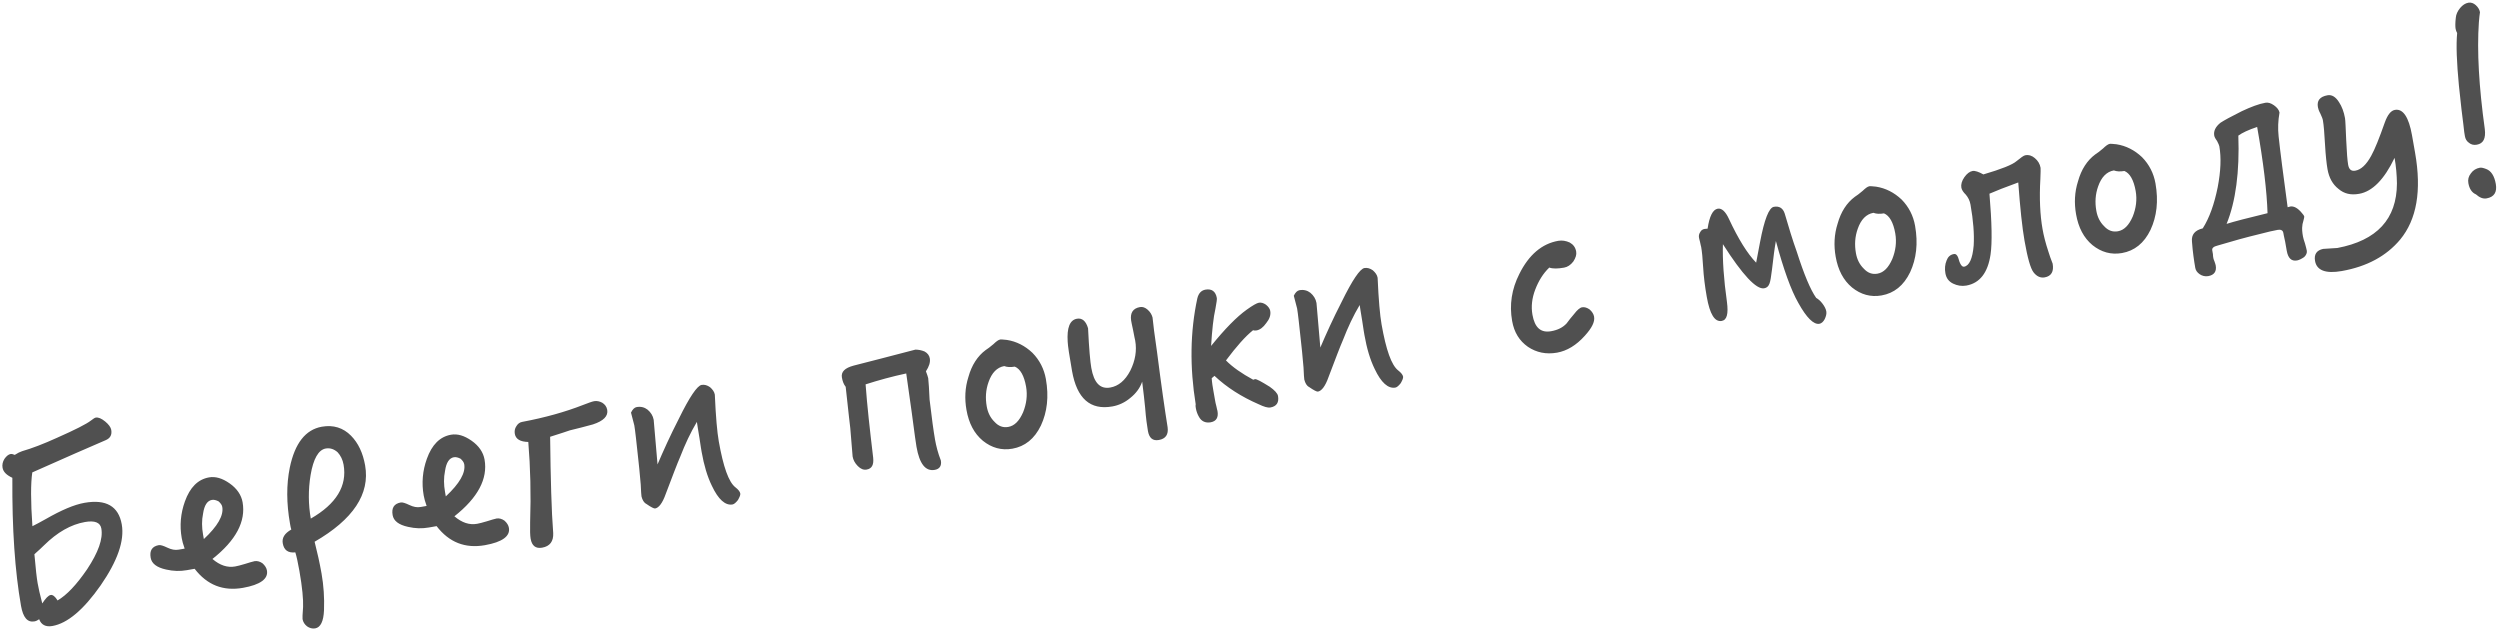 <?xml version="1.0" encoding="UTF-8"?>
<svg width="569px" height="144px" viewBox="0 0 569 144" version="1.1" xmlns="http://www.w3.org/2000/svg" xmlns:xlink="http://www.w3.org/1999/xlink">
    <!-- Generator: Sketch 40.3 (33839) - http://www.bohemiancoding.com/sketch -->
    <title>Береги почки с молод</title>
    <desc>Created with Sketch.</desc>
    <defs></defs>
    <g id="Page-1" stroke="none" stroke-width="1" fill="none" fill-rule="evenodd">
        <g id="Desktop" transform="translate(-4707, -68)" fill="#505050">
            <path d="M4732.591,119.741 C4732.591,119.141 4732.231,118.421 4731.571,117.641 C4730.851,116.801 4730.191,116.381 4729.591,116.381 C4729.351,116.381 4728.991,116.561 4728.391,116.861 C4727.251,117.461 4724.491,118.301 4720.111,119.381 C4716.871,120.221 4714.051,120.761 4711.771,121.001 C4711.291,121.061 4710.691,121.241 4709.971,121.541 C4709.611,121.301 4709.311,121.181 4709.071,121.181 C4708.591,121.181 4708.051,121.481 4707.511,122.021 C4706.971,122.621 4706.731,123.281 4706.731,123.941 C4706.731,124.901 4707.331,125.741 4708.531,126.581 C4706.431,138.041 4705.411,147.701 4705.411,155.621 C4705.411,158.321 4706.191,159.641 4707.811,159.641 C4708.171,159.641 4708.591,159.521 4708.951,159.341 C4709.191,160.661 4710.091,161.381 4711.651,161.381 C4715.131,161.381 4719.271,158.981 4724.071,154.181 C4728.811,149.381 4731.211,145.121 4731.211,141.341 C4731.211,137.141 4728.691,135.041 4723.711,135.041 C4721.311,135.041 4718.251,135.761 4714.411,137.141 C4713.031,137.621 4711.951,137.981 4711.111,138.221 C4711.711,132.521 4712.431,128.501 4713.211,126.161 C4721.131,124.181 4727.071,122.741 4730.911,121.841 C4731.991,121.601 4732.591,120.941 4732.591,119.741 L4732.591,119.741 Z M4726.471,141.461 C4726.471,143.861 4724.851,146.681 4721.671,150.041 C4718.671,153.101 4716.091,155.021 4713.811,155.861 C4713.451,154.901 4712.971,154.361 4712.491,154.361 C4711.951,154.361 4711.231,154.901 4710.271,155.921 C4710.091,153.881 4710.031,152.261 4710.031,151.181 C4710.031,150.101 4710.151,147.941 4710.451,144.581 C4711.531,143.921 4712.371,143.381 4712.971,142.961 C4716.451,140.561 4719.811,139.361 4723.051,139.361 C4725.331,139.361 4726.471,140.081 4726.471,141.461 L4726.471,141.461 Z M4761.931,157.421 C4761.931,156.821 4761.691,156.221 4761.211,155.621 C4760.731,155.141 4760.131,154.841 4759.531,154.841 C4759.051,154.841 4758.271,154.961 4757.251,155.081 C4756.231,155.201 4755.451,155.261 4754.971,155.261 C4753.171,155.261 4751.611,154.421 4750.171,152.681 C4756.171,149.441 4759.171,145.601 4759.171,141.161 C4759.171,139.481 4758.451,137.861 4757.011,136.421 C4755.571,134.981 4754.131,134.261 4752.631,134.261 C4750.051,134.261 4747.951,135.761 4746.271,138.701 C4744.831,141.221 4744.111,143.921 4744.111,146.801 C4744.111,147.401 4744.171,148.241 4744.351,149.261 L4742.971,149.261 C4742.131,149.261 4741.351,148.961 4740.511,148.361 C4739.671,147.761 4739.071,147.461 4738.711,147.461 C4737.151,147.461 4736.371,148.301 4736.371,149.981 C4736.371,151.301 4737.331,152.381 4739.371,153.221 C4740.931,153.881 4742.431,154.181 4743.991,154.181 L4745.791,154.181 C4747.951,158.321 4751.311,160.361 4755.871,160.361 C4759.891,160.361 4761.931,159.341 4761.931,157.421 L4761.931,157.421 Z M4754.431,141.401 C4754.431,143.381 4752.631,145.541 4749.031,147.881 L4749.031,146.801 C4749.031,145.181 4749.271,143.621 4749.871,142.121 C4750.471,140.321 4751.311,139.421 4752.391,139.421 C4752.871,139.421 4753.351,139.661 4753.831,140.021 C4754.191,140.501 4754.431,140.921 4754.431,141.401 L4754.431,141.401 Z M4788.091,137.741 C4788.091,134.861 4787.431,132.461 4786.111,130.541 C4784.671,128.441 4782.571,127.361 4779.931,127.361 C4776.151,127.361 4773.211,130.001 4771.111,135.281 C4769.671,138.941 4768.951,143.141 4768.951,147.821 C4768.951,148.421 4768.951,148.901 4769.011,149.201 C4767.331,149.801 4766.551,150.701 4766.551,151.961 C4766.551,153.521 4767.331,154.361 4769.011,154.481 C4769.131,155.441 4769.191,156.881 4769.191,158.801 C4769.191,162.641 4768.951,165.341 4768.591,167.021 C4768.171,168.641 4767.991,169.541 4767.991,169.721 C4767.991,170.381 4768.231,170.981 4768.711,171.521 C4769.191,172.001 4769.791,172.301 4770.451,172.301 C4771.711,172.301 4772.611,171.041 4773.151,168.581 C4773.751,165.821 4774.051,163.001 4774.051,160.241 C4774.051,157.721 4773.931,155.261 4773.751,152.861 C4783.291,149.381 4788.091,144.341 4788.091,137.741 L4788.091,137.741 Z M4783.291,136.721 C4783.291,141.641 4780.111,145.241 4773.811,147.521 C4773.811,144.281 4774.351,140.981 4775.491,137.741 C4776.751,134.201 4778.251,132.401 4779.931,132.401 C4780.951,132.401 4781.791,132.881 4782.451,133.721 C4782.991,134.561 4783.291,135.581 4783.291,136.721 L4783.291,136.721 Z M4817.851,157.421 C4817.851,156.821 4817.611,156.221 4817.131,155.621 C4816.651,155.141 4816.051,154.841 4815.451,154.841 C4814.971,154.841 4814.191,154.961 4813.171,155.081 C4812.151,155.201 4811.371,155.261 4810.891,155.261 C4809.091,155.261 4807.531,154.421 4806.091,152.681 C4812.091,149.441 4815.091,145.601 4815.091,141.161 C4815.091,139.481 4814.371,137.861 4812.931,136.421 C4811.491,134.981 4810.051,134.261 4808.551,134.261 C4805.971,134.261 4803.871,135.761 4802.191,138.701 C4800.751,141.221 4800.031,143.921 4800.031,146.801 C4800.031,147.401 4800.091,148.241 4800.271,149.261 L4798.891,149.261 C4798.051,149.261 4797.271,148.961 4796.431,148.361 C4795.591,147.761 4794.991,147.461 4794.631,147.461 C4793.071,147.461 4792.291,148.301 4792.291,149.981 C4792.291,151.301 4793.251,152.381 4795.291,153.221 C4796.851,153.881 4798.351,154.181 4799.911,154.181 L4801.711,154.181 C4803.871,158.321 4807.231,160.361 4811.791,160.361 C4815.811,160.361 4817.851,159.341 4817.851,157.421 L4817.851,157.421 Z M4810.351,141.401 C4810.351,143.381 4808.551,145.541 4804.951,147.881 L4804.951,146.801 C4804.951,145.181 4805.191,143.621 4805.791,142.121 C4806.391,140.321 4807.231,139.421 4808.311,139.421 C4808.791,139.421 4809.271,139.661 4809.751,140.021 C4810.111,140.501 4810.351,140.921 4810.351,141.401 L4810.351,141.401 Z M4844.551,134.861 C4844.551,134.141 4844.251,133.541 4843.711,133.061 C4843.171,132.641 4842.571,132.401 4841.971,132.401 C4841.431,132.401 4840.531,132.581 4839.271,132.821 C4835.071,133.661 4830.331,134.141 4824.991,134.201 C4824.451,134.201 4823.971,134.441 4823.551,134.921 C4823.071,135.401 4822.891,136.001 4822.891,136.601 C4822.891,137.801 4823.791,138.581 4825.591,138.941 C4825.051,144.761 4824.151,150.761 4822.831,157.001 C4822.471,158.801 4822.291,160.001 4822.291,160.721 C4822.291,162.341 4823.011,163.181 4824.511,163.181 C4826.311,163.181 4827.331,162.221 4827.571,160.361 C4828.051,155.381 4829.131,148.121 4830.691,138.641 C4833.031,138.341 4834.591,138.101 4835.371,137.981 C4837.171,137.861 4838.971,137.741 4840.771,137.561 C4843.291,137.201 4844.551,136.301 4844.551,134.861 L4844.551,134.861 Z M4871.071,158.861 C4871.071,158.441 4870.771,157.901 4870.231,157.301 C4868.911,155.861 4868.311,152.201 4868.311,146.321 C4868.311,144.221 4868.611,140.681 4869.271,135.701 C4869.271,135.041 4868.971,134.441 4868.491,133.841 C4867.951,133.301 4867.351,133.001 4866.691,133.001 C4865.671,133.001 4863.511,135.221 4860.271,139.661 C4857.631,143.141 4855.471,146.321 4853.671,149.081 C4854.091,144.401 4854.391,140.981 4854.571,138.941 C4854.571,137.981 4854.211,137.141 4853.611,136.421 C4853.011,135.761 4852.231,135.401 4851.271,135.401 C4850.731,135.401 4850.251,135.761 4849.771,136.421 C4849.891,138.161 4850.011,139.181 4850.011,139.421 C4850.011,140.501 4849.831,143.201 4849.531,147.581 L4849.411,149.321 C4849.351,150.221 4849.231,151.421 4849.111,152.921 C4848.931,154.361 4848.811,155.261 4848.811,155.621 C4848.871,156.461 4849.111,157.121 4849.591,157.481 C4850.551,158.441 4851.151,158.861 4851.391,158.861 C4852.231,158.861 4853.251,157.961 4854.331,156.041 C4856.551,152.321 4858.111,149.681 4859.071,148.241 C4860.631,145.661 4862.311,143.261 4864.171,141.101 C4864.171,141.701 4864.111,142.961 4864.111,144.821 C4864.051,146.741 4864.051,147.761 4864.051,148.001 C4864.051,151.121 4864.351,153.761 4865.011,156.041 C4865.911,159.341 4867.231,161.021 4868.911,161.021 C4869.271,161.021 4869.751,160.721 4870.291,160.241 C4870.771,159.641 4871.071,159.221 4871.071,158.861 L4871.071,158.861 Z M4918.891,136.061 C4918.891,135.401 4918.591,134.801 4917.991,134.321 C4917.331,133.901 4916.671,133.661 4916.011,133.541 C4909.891,134.021 4905.031,134.441 4901.551,134.681 C4899.451,134.861 4898.431,135.581 4898.431,136.901 C4898.431,137.741 4898.551,138.461 4898.911,139.121 C4898.491,145.301 4898.311,148.421 4898.311,148.541 C4897.891,152.861 4897.711,155.021 4897.711,155.021 C4897.711,155.801 4897.951,156.581 4898.491,157.361 C4899.031,158.141 4899.631,158.501 4900.351,158.501 C4901.551,158.501 4902.151,157.721 4902.271,156.101 C4902.631,149.621 4902.991,144.041 4903.471,139.361 C4906.531,138.941 4909.711,138.641 4913.011,138.521 C4913.011,138.701 4912.891,141.641 4912.711,147.281 C4912.471,152.321 4912.411,155.021 4912.411,155.381 C4912.411,159.281 4913.431,161.261 4915.591,161.261 C4916.731,161.261 4917.331,160.601 4917.331,159.401 C4916.971,157.601 4916.851,155.921 4916.851,154.481 C4916.851,152.561 4916.971,149.501 4917.211,145.301 C4917.271,144.641 4917.391,143.681 4917.571,142.361 C4917.691,141.281 4917.751,140.681 4917.751,140.441 C4917.751,140.081 4917.631,139.541 4917.511,138.821 C4918.411,137.861 4918.891,136.961 4918.891,136.061 L4918.891,136.061 Z M4944.091,145.301 C4944.091,142.961 4943.431,140.801 4942.111,138.881 C4940.731,137.021 4938.991,135.701 4936.891,134.981 C4936.051,134.741 4935.571,134.621 4935.451,134.621 C4934.971,134.621 4934.431,134.921 4933.711,135.401 C4932.871,135.881 4932.211,136.241 4931.731,136.421 C4929.691,137.441 4928.011,139.241 4926.811,141.761 C4925.611,144.041 4925.071,146.501 4925.071,149.081 C4925.071,152.141 4925.851,154.661 4927.531,156.641 C4929.211,158.561 4931.311,159.581 4933.831,159.581 C4936.711,159.581 4939.171,158.261 4941.151,155.501 C4943.071,152.741 4944.091,149.381 4944.091,145.301 L4944.091,145.301 Z M4939.351,146.201 C4939.351,148.241 4938.751,150.101 4937.671,151.841 C4936.471,153.641 4935.211,154.541 4933.771,154.541 C4932.571,154.541 4931.611,154.001 4930.891,152.861 C4930.111,151.781 4929.751,150.521 4929.751,149.081 C4929.751,147.161 4930.171,145.361 4931.131,143.681 C4932.211,141.761 4933.591,140.741 4935.271,140.741 C4935.871,141.101 4936.651,141.281 4937.611,141.281 C4938.751,142.001 4939.351,143.681 4939.351,146.201 L4939.351,146.201 Z M4970.431,135.701 C4970.371,135.041 4970.131,134.381 4969.651,133.781 C4969.171,133.181 4968.631,132.881 4968.031,132.881 C4966.411,132.881 4965.571,133.781 4965.511,135.521 C4965.511,135.761 4965.511,136.541 4965.571,137.801 C4965.571,139.181 4965.631,139.961 4965.631,140.201 C4965.631,142.541 4964.851,144.701 4963.351,146.741 C4961.791,148.781 4960.051,149.741 4958.191,149.741 C4955.851,149.741 4954.711,148.061 4954.711,144.581 C4954.711,143.261 4954.951,140.261 4955.551,135.581 C4955.371,133.901 4954.651,133.001 4953.451,133.001 C4951.771,133.001 4950.811,134.621 4950.451,137.801 C4950.331,138.701 4950.271,140.921 4950.271,144.521 C4950.271,150.881 4952.791,154.061 4957.891,154.061 C4959.331,154.061 4960.831,153.701 4962.271,152.861 C4963.711,152.081 4964.851,151.001 4965.571,149.681 C4965.451,152.081 4965.331,154.061 4965.211,155.561 C4964.971,158.021 4964.911,159.761 4964.911,160.961 C4964.911,162.581 4965.571,163.421 4967.011,163.421 C4968.571,163.421 4969.411,162.581 4969.471,160.901 C4969.531,157.001 4969.711,151.241 4970.071,143.681 C4970.191,139.721 4970.311,137.081 4970.431,135.701 L4970.431,135.701 Z M4997.071,138.881 C4997.071,138.401 4996.831,137.861 4996.351,137.321 C4995.871,136.841 4995.331,136.601 4994.851,136.601 C4994.371,136.601 4993.351,136.961 4991.851,137.681 C4989.331,138.881 4986.151,141.161 4982.431,144.401 C4983.271,140.921 4984.051,138.161 4984.891,136.181 C4985.371,134.921 4985.611,134.141 4985.611,133.901 C4985.611,132.341 4984.831,131.561 4983.391,131.561 C4982.431,131.561 4981.711,132.101 4981.231,133.181 C4978.291,140.381 4976.791,148.301 4976.671,156.881 C4976.551,157.181 4976.551,157.481 4976.551,157.781 C4976.551,158.501 4976.671,159.161 4976.911,159.821 C4977.271,160.901 4978.111,161.501 4979.311,161.501 C4980.631,161.501 4981.291,160.721 4981.291,159.221 C4981.291,159.101 4981.231,158.741 4981.231,158.141 C4981.171,157.541 4981.171,157.121 4981.171,156.761 L4981.171,154.541 C4981.171,153.701 4981.171,152.741 4981.291,151.661 C4981.711,151.421 4981.951,151.301 4982.011,151.241 C4984.291,154.301 4987.231,157.001 4990.771,159.341 C4991.851,160.121 4992.691,160.541 4993.291,160.541 C4994.731,160.541 4995.451,159.761 4995.451,158.261 C4995.451,157.661 4994.911,156.821 4993.951,155.861 C4992.271,154.361 4991.311,153.581 4990.951,153.581 C4990.831,153.581 4990.651,153.641 4990.531,153.641 C4988.191,151.781 4986.391,149.981 4985.191,148.241 C4988.071,145.541 4990.471,143.621 4992.451,142.541 C4992.691,142.661 4992.931,142.721 4993.231,142.721 C4994.011,142.721 4994.851,142.301 4995.691,141.461 C4996.591,140.681 4997.071,139.841 4997.071,138.881 L4997.071,138.881 Z M5024.251,158.861 C5024.251,158.441 5023.951,157.901 5023.411,157.301 C5022.091,155.861 5021.491,152.201 5021.491,146.321 C5021.491,144.221 5021.791,140.681 5022.451,135.701 C5022.451,135.041 5022.151,134.441 5021.671,133.841 C5021.131,133.301 5020.531,133.001 5019.871,133.001 C5018.851,133.001 5016.691,135.221 5013.451,139.661 C5010.811,143.141 5008.651,146.321 5006.851,149.081 C5007.271,144.401 5007.571,140.981 5007.751,138.941 C5007.751,137.981 5007.391,137.141 5006.791,136.421 C5006.191,135.761 5005.411,135.401 5004.451,135.401 C5003.911,135.401 5003.431,135.761 5002.951,136.421 C5003.071,138.161 5003.191,139.181 5003.191,139.421 C5003.191,140.501 5003.011,143.201 5002.711,147.581 L5002.591,149.321 C5002.531,150.221 5002.411,151.421 5002.291,152.921 C5002.111,154.361 5001.991,155.261 5001.991,155.621 C5002.051,156.461 5002.291,157.121 5002.771,157.481 C5003.731,158.441 5004.331,158.861 5004.571,158.861 C5005.411,158.861 5006.431,157.961 5007.511,156.041 C5009.731,152.321 5011.291,149.681 5012.251,148.241 C5013.811,145.661 5015.491,143.261 5017.351,141.101 C5017.351,141.701 5017.291,142.961 5017.291,144.821 C5017.231,146.741 5017.231,147.761 5017.231,148.001 C5017.231,151.121 5017.531,153.761 5018.191,156.041 C5019.091,159.341 5020.411,161.021 5022.091,161.021 C5022.451,161.021 5022.931,160.721 5023.471,160.241 C5023.951,159.641 5024.251,159.221 5024.251,158.861 L5024.251,158.861 Z M5069.431,152.981 C5069.431,152.381 5069.191,151.781 5068.711,151.181 C5068.231,150.701 5067.691,150.401 5067.091,150.401 C5066.611,150.401 5065.891,150.821 5065.051,151.601 C5064.331,152.201 5063.611,152.801 5063.011,153.401 C5061.991,154.181 5060.731,154.541 5059.231,154.541 C5056.831,154.541 5055.691,153.101 5055.691,150.101 C5055.691,148.241 5056.231,146.381 5057.311,144.581 C5058.391,142.781 5059.711,141.281 5061.331,140.201 C5062.051,140.621 5063.131,140.801 5064.631,140.801 C5065.411,140.801 5066.191,140.501 5066.971,139.781 C5067.631,139.061 5067.991,138.401 5067.991,137.681 C5067.991,136.721 5067.631,136.001 5066.911,135.401 C5066.131,134.861 5065.291,134.561 5064.391,134.561 C5060.611,134.561 5057.251,136.541 5054.371,140.441 C5052.031,143.561 5050.891,146.981 5050.891,150.701 C5050.891,153.341 5051.731,155.441 5053.411,157.121 C5055.091,158.741 5057.191,159.581 5059.711,159.581 C5061.991,159.581 5064.331,158.681 5066.611,156.881 C5068.471,155.441 5069.431,154.181 5069.431,152.981 L5069.431,152.981 Z M5121.691,160.961 C5121.691,160.421 5121.511,159.821 5121.151,159.101 C5120.791,158.381 5120.371,157.901 5119.951,157.541 C5118.991,155.501 5118.151,151.781 5117.431,146.441 C5116.951,143.681 5116.591,140.621 5116.231,137.381 C5116.051,136.121 5115.331,135.461 5114.071,135.461 C5112.931,135.461 5111.431,137.921 5109.571,142.841 C5108.911,144.521 5108.371,145.961 5107.891,147.281 C5106.271,144.881 5104.831,141.281 5103.511,136.361 C5103.031,134.561 5102.311,133.661 5101.411,133.661 C5100.271,133.661 5099.251,135.041 5098.351,137.741 C5098.171,137.741 5097.931,137.681 5097.631,137.681 C5097.211,137.681 5096.851,137.861 5096.611,138.161 C5096.251,138.521 5096.071,138.941 5096.071,139.361 C5096.071,139.481 5096.071,139.841 5096.131,140.441 C5096.131,141.101 5096.191,141.461 5096.191,141.581 C5096.191,142.661 5096.071,144.161 5095.831,146.201 C5095.591,148.241 5095.471,150.521 5095.471,152.981 C5095.471,157.001 5096.251,158.981 5097.871,158.981 C5099.071,158.981 5099.671,157.661 5099.791,154.961 C5099.971,149.681 5100.451,145.301 5101.171,141.821 C5104.351,149.501 5106.871,153.341 5108.671,153.341 C5109.271,153.341 5109.691,153.101 5110.051,152.501 C5110.351,152.021 5110.711,150.941 5111.191,149.381 C5111.971,146.741 5112.631,144.641 5113.171,143.201 C5113.771,149.861 5114.611,154.781 5115.751,157.961 C5117.011,161.621 5118.331,163.481 5119.651,163.481 C5120.131,163.481 5120.611,163.181 5121.031,162.641 C5121.451,162.041 5121.691,161.501 5121.691,160.961 L5121.691,160.961 Z M5144.971,145.301 C5144.971,142.961 5144.311,140.801 5142.991,138.881 C5141.611,137.021 5139.871,135.701 5137.771,134.981 C5136.931,134.741 5136.451,134.621 5136.331,134.621 C5135.851,134.621 5135.311,134.921 5134.591,135.401 C5133.751,135.881 5133.091,136.241 5132.611,136.421 C5130.571,137.441 5128.891,139.241 5127.691,141.761 C5126.491,144.041 5125.951,146.501 5125.951,149.081 C5125.951,152.141 5126.731,154.661 5128.411,156.641 C5130.091,158.561 5132.191,159.581 5134.711,159.581 C5137.591,159.581 5140.051,158.261 5142.031,155.501 C5143.951,152.741 5144.971,149.381 5144.971,145.301 L5144.971,145.301 Z M5140.231,146.201 C5140.231,148.241 5139.631,150.101 5138.551,151.841 C5137.351,153.641 5136.091,154.541 5134.651,154.541 C5133.451,154.541 5132.491,154.001 5131.771,152.861 C5130.991,151.781 5130.631,150.521 5130.631,149.081 C5130.631,147.161 5131.051,145.361 5132.011,143.681 C5133.091,141.761 5134.471,140.741 5136.151,140.741 C5136.751,141.101 5137.531,141.281 5138.491,141.281 C5139.631,142.001 5140.231,143.681 5140.231,146.201 L5140.231,146.201 Z M5175.391,137.261 C5175.391,136.361 5175.091,135.581 5174.491,134.861 C5173.951,134.201 5173.291,133.841 5172.451,133.841 C5172.091,133.841 5171.371,134.201 5170.291,134.801 C5169.211,135.461 5166.571,136.001 5162.311,136.481 C5161.351,135.701 5160.571,135.281 5160.031,135.281 C5159.371,135.281 5158.651,135.641 5157.931,136.361 C5157.211,137.081 5156.851,137.861 5156.851,138.581 C5156.851,139.061 5157.091,139.661 5157.571,140.321 C5157.991,141.041 5158.231,141.821 5158.231,142.721 C5158.231,146.441 5157.931,149.501 5157.331,152.021 C5156.551,154.961 5155.531,156.401 5154.331,156.401 C5153.851,156.401 5153.491,155.681 5153.371,154.121 C5153.251,153.521 5153.011,153.161 5152.531,153.161 C5151.691,153.161 5151.091,153.581 5150.671,154.301 C5150.131,155.141 5149.891,156.101 5149.891,157.121 C5149.891,158.261 5150.311,159.101 5151.211,159.761 C5152.051,160.361 5153.011,160.721 5154.091,160.721 C5157.211,160.721 5159.431,158.681 5160.751,154.721 C5161.591,152.201 5162.311,147.641 5162.911,141.041 C5164.411,140.681 5166.691,140.201 5169.811,139.661 C5169.211,145.541 5168.911,149.981 5168.911,152.981 C5168.911,156.941 5169.151,159.401 5169.691,160.421 C5170.231,161.441 5171.011,161.981 5171.971,161.981 C5173.531,161.981 5174.311,161.021 5174.311,159.221 C5174.071,158.141 5173.951,157.181 5173.831,156.341 C5173.531,154.301 5173.411,152.561 5173.411,151.061 C5173.411,147.821 5173.891,144.041 5174.911,139.721 C5175.211,138.281 5175.391,137.501 5175.391,137.261 L5175.391,137.261 Z M5200.531,145.301 C5200.531,142.961 5199.871,140.801 5198.551,138.881 C5197.171,137.021 5195.431,135.701 5193.331,134.981 C5192.491,134.741 5192.011,134.621 5191.891,134.621 C5191.411,134.621 5190.871,134.921 5190.151,135.401 C5189.311,135.881 5188.651,136.241 5188.171,136.421 C5186.131,137.441 5184.451,139.241 5183.251,141.761 C5182.051,144.041 5181.511,146.501 5181.511,149.081 C5181.511,152.141 5182.291,154.661 5183.971,156.641 C5185.651,158.561 5187.751,159.581 5190.271,159.581 C5193.151,159.581 5195.611,158.261 5197.591,155.501 C5199.511,152.741 5200.531,149.381 5200.531,145.301 L5200.531,145.301 Z M5195.791,146.201 C5195.791,148.241 5195.191,150.101 5194.111,151.841 C5192.911,153.641 5191.651,154.541 5190.211,154.541 C5189.011,154.541 5188.051,154.001 5187.331,152.861 C5186.551,151.781 5186.191,150.521 5186.191,149.081 C5186.191,147.161 5186.611,145.361 5187.571,143.681 C5188.651,141.761 5190.031,140.741 5191.711,140.741 C5192.311,141.101 5193.091,141.281 5194.051,141.281 C5195.191,142.001 5195.791,143.681 5195.791,146.201 L5195.791,146.201 Z M5232.571,158.621 C5232.571,158.441 5232.451,158.141 5232.211,157.781 C5231.491,156.461 5230.651,155.801 5229.811,155.801 C5229.691,155.801 5229.511,155.861 5229.211,155.861 C5229.511,148.421 5229.751,143.021 5229.991,139.601 C5230.111,137.861 5230.471,136.121 5231.131,134.321 C5231.131,133.721 5230.771,133.061 5230.171,132.461 C5229.571,131.861 5228.971,131.561 5228.371,131.561 C5226.811,131.561 5224.951,131.921 5222.731,132.521 C5220.091,133.301 5218.351,133.901 5217.511,134.261 C5216.191,134.981 5215.591,135.881 5215.591,136.901 C5215.591,137.201 5215.711,137.621 5216.011,138.221 C5216.191,138.821 5216.311,139.241 5216.311,139.481 C5216.311,142.121 5215.651,145.121 5214.331,148.601 C5212.891,152.261 5211.271,155.141 5209.351,157.241 C5207.491,157.361 5206.531,158.201 5206.411,159.761 C5206.171,162.101 5206.111,164.141 5206.111,165.821 C5206.111,166.361 5206.351,166.901 5206.831,167.381 C5207.311,167.861 5207.971,168.161 5208.691,168.161 C5210.071,168.161 5210.791,167.441 5210.791,166.061 C5210.791,165.821 5210.731,165.521 5210.671,165.101 C5210.551,164.681 5210.551,164.381 5210.551,164.261 C5210.551,164.021 5210.551,163.781 5210.611,163.421 L5210.611,162.521 C5210.611,162.041 5211.031,161.741 5211.991,161.681 C5215.531,161.261 5218.771,160.961 5221.651,160.781 C5223.751,160.601 5225.251,160.541 5226.091,160.541 C5226.811,160.541 5227.231,160.841 5227.231,161.441 C5227.231,161.621 5227.231,162.281 5227.291,163.481 L5227.291,165.581 C5227.291,167.261 5227.891,168.161 5229.211,168.161 C5229.691,168.161 5230.291,167.981 5230.951,167.681 C5231.491,167.321 5231.791,166.841 5231.791,166.361 C5231.791,165.941 5231.731,165.401 5231.671,164.681 C5231.551,163.961 5231.491,163.361 5231.491,163.001 C5231.491,162.041 5231.551,161.201 5231.791,160.541 C5231.791,160.421 5231.911,160.121 5232.151,159.641 C5232.391,159.101 5232.571,158.741 5232.571,158.621 L5232.571,158.621 Z M5225.551,136.661 C5225.551,144.821 5225.191,151.421 5224.471,156.401 C5219.791,156.701 5216.611,156.941 5214.871,157.181 C5217.811,152.501 5219.851,146.021 5220.991,137.861 C5221.951,137.381 5223.511,136.961 5225.551,136.661 L5225.551,136.661 Z M5259.931,148.661 L5259.931,144.641 C5259.931,140.441 5258.971,138.281 5257.111,138.281 C5256.151,138.281 5255.251,139.121 5254.351,140.681 C5252.491,143.981 5251.051,146.321 5249.971,147.641 C5248.531,149.441 5247.151,150.341 5245.831,150.341 C5244.871,150.341 5244.451,149.801 5244.451,148.721 C5244.451,147.761 5244.631,145.901 5244.991,143.141 C5245.351,140.381 5245.591,138.701 5245.591,138.161 C5245.591,136.721 5245.351,135.401 5244.871,134.321 C5244.331,133.001 5243.551,132.341 5242.591,132.341 C5240.791,132.341 5239.951,133.121 5239.951,134.621 C5239.951,134.981 5240.011,135.461 5240.251,136.181 C5240.431,136.901 5240.551,137.381 5240.551,137.741 C5240.551,138.941 5240.371,140.741 5240.071,143.261 C5239.771,145.781 5239.651,147.701 5239.651,148.901 C5239.651,150.881 5240.191,152.501 5241.331,153.761 C5242.411,155.081 5243.851,155.681 5245.771,155.681 C5248.831,155.681 5251.951,153.461 5255.131,149.021 C5255.131,151.061 5254.951,152.981 5254.651,154.841 C5253.211,162.821 5247.931,166.841 5238.751,166.961 C5237.311,166.781 5236.231,166.661 5235.511,166.601 C5234.011,166.661 5233.231,167.441 5233.231,169.001 C5233.231,171.161 5235.091,172.301 5238.811,172.301 C5244.691,172.301 5249.431,170.681 5253.151,167.561 C5257.651,163.721 5259.931,157.481 5259.931,148.661 L5259.931,148.661 Z M5280.031,119.741 C5280.031,119.141 5279.791,118.541 5279.371,118.001 C5278.951,117.461 5278.411,117.161 5277.811,117.161 C5277.091,117.161 5276.431,117.461 5275.771,118.001 C5275.051,118.601 5274.571,119.321 5274.391,120.041 C5274.031,121.241 5273.911,122.081 5273.911,122.501 C5273.911,122.861 5273.971,123.161 5274.091,123.521 C5273.371,126.101 5272.831,130.061 5272.411,135.341 C5272.111,139.541 5271.931,142.541 5271.871,144.221 C5271.751,145.661 5271.751,146.561 5271.751,146.921 C5271.751,147.581 5271.931,148.121 5272.411,148.601 C5272.831,149.081 5273.371,149.321 5274.091,149.321 C5275.591,149.321 5276.371,148.301 5276.491,146.141 C5276.851,136.361 5277.811,128.321 5279.371,122.021 C5279.611,121.061 5279.851,120.281 5280.031,119.741 L5280.031,119.741 Z M5276.791,158.861 C5276.791,157.001 5276.251,155.741 5275.231,155.141 C5274.631,154.781 5274.211,154.601 5273.851,154.601 C5273.011,154.601 5272.231,154.901 5271.631,155.501 C5270.971,156.101 5270.671,156.761 5270.671,157.601 C5270.671,158.921 5271.091,159.881 5271.931,160.421 C5272.591,161.261 5273.311,161.741 5274.151,161.741 C5275.891,161.741 5276.791,160.781 5276.791,158.861 L5276.791,158.861 Z" id="Береги-почки-с-молод" transform="translate(4995.871, 144.341) rotate(-10) translate(-4995.871, -144.341) "></path>
        </g>
    </g>
</svg>